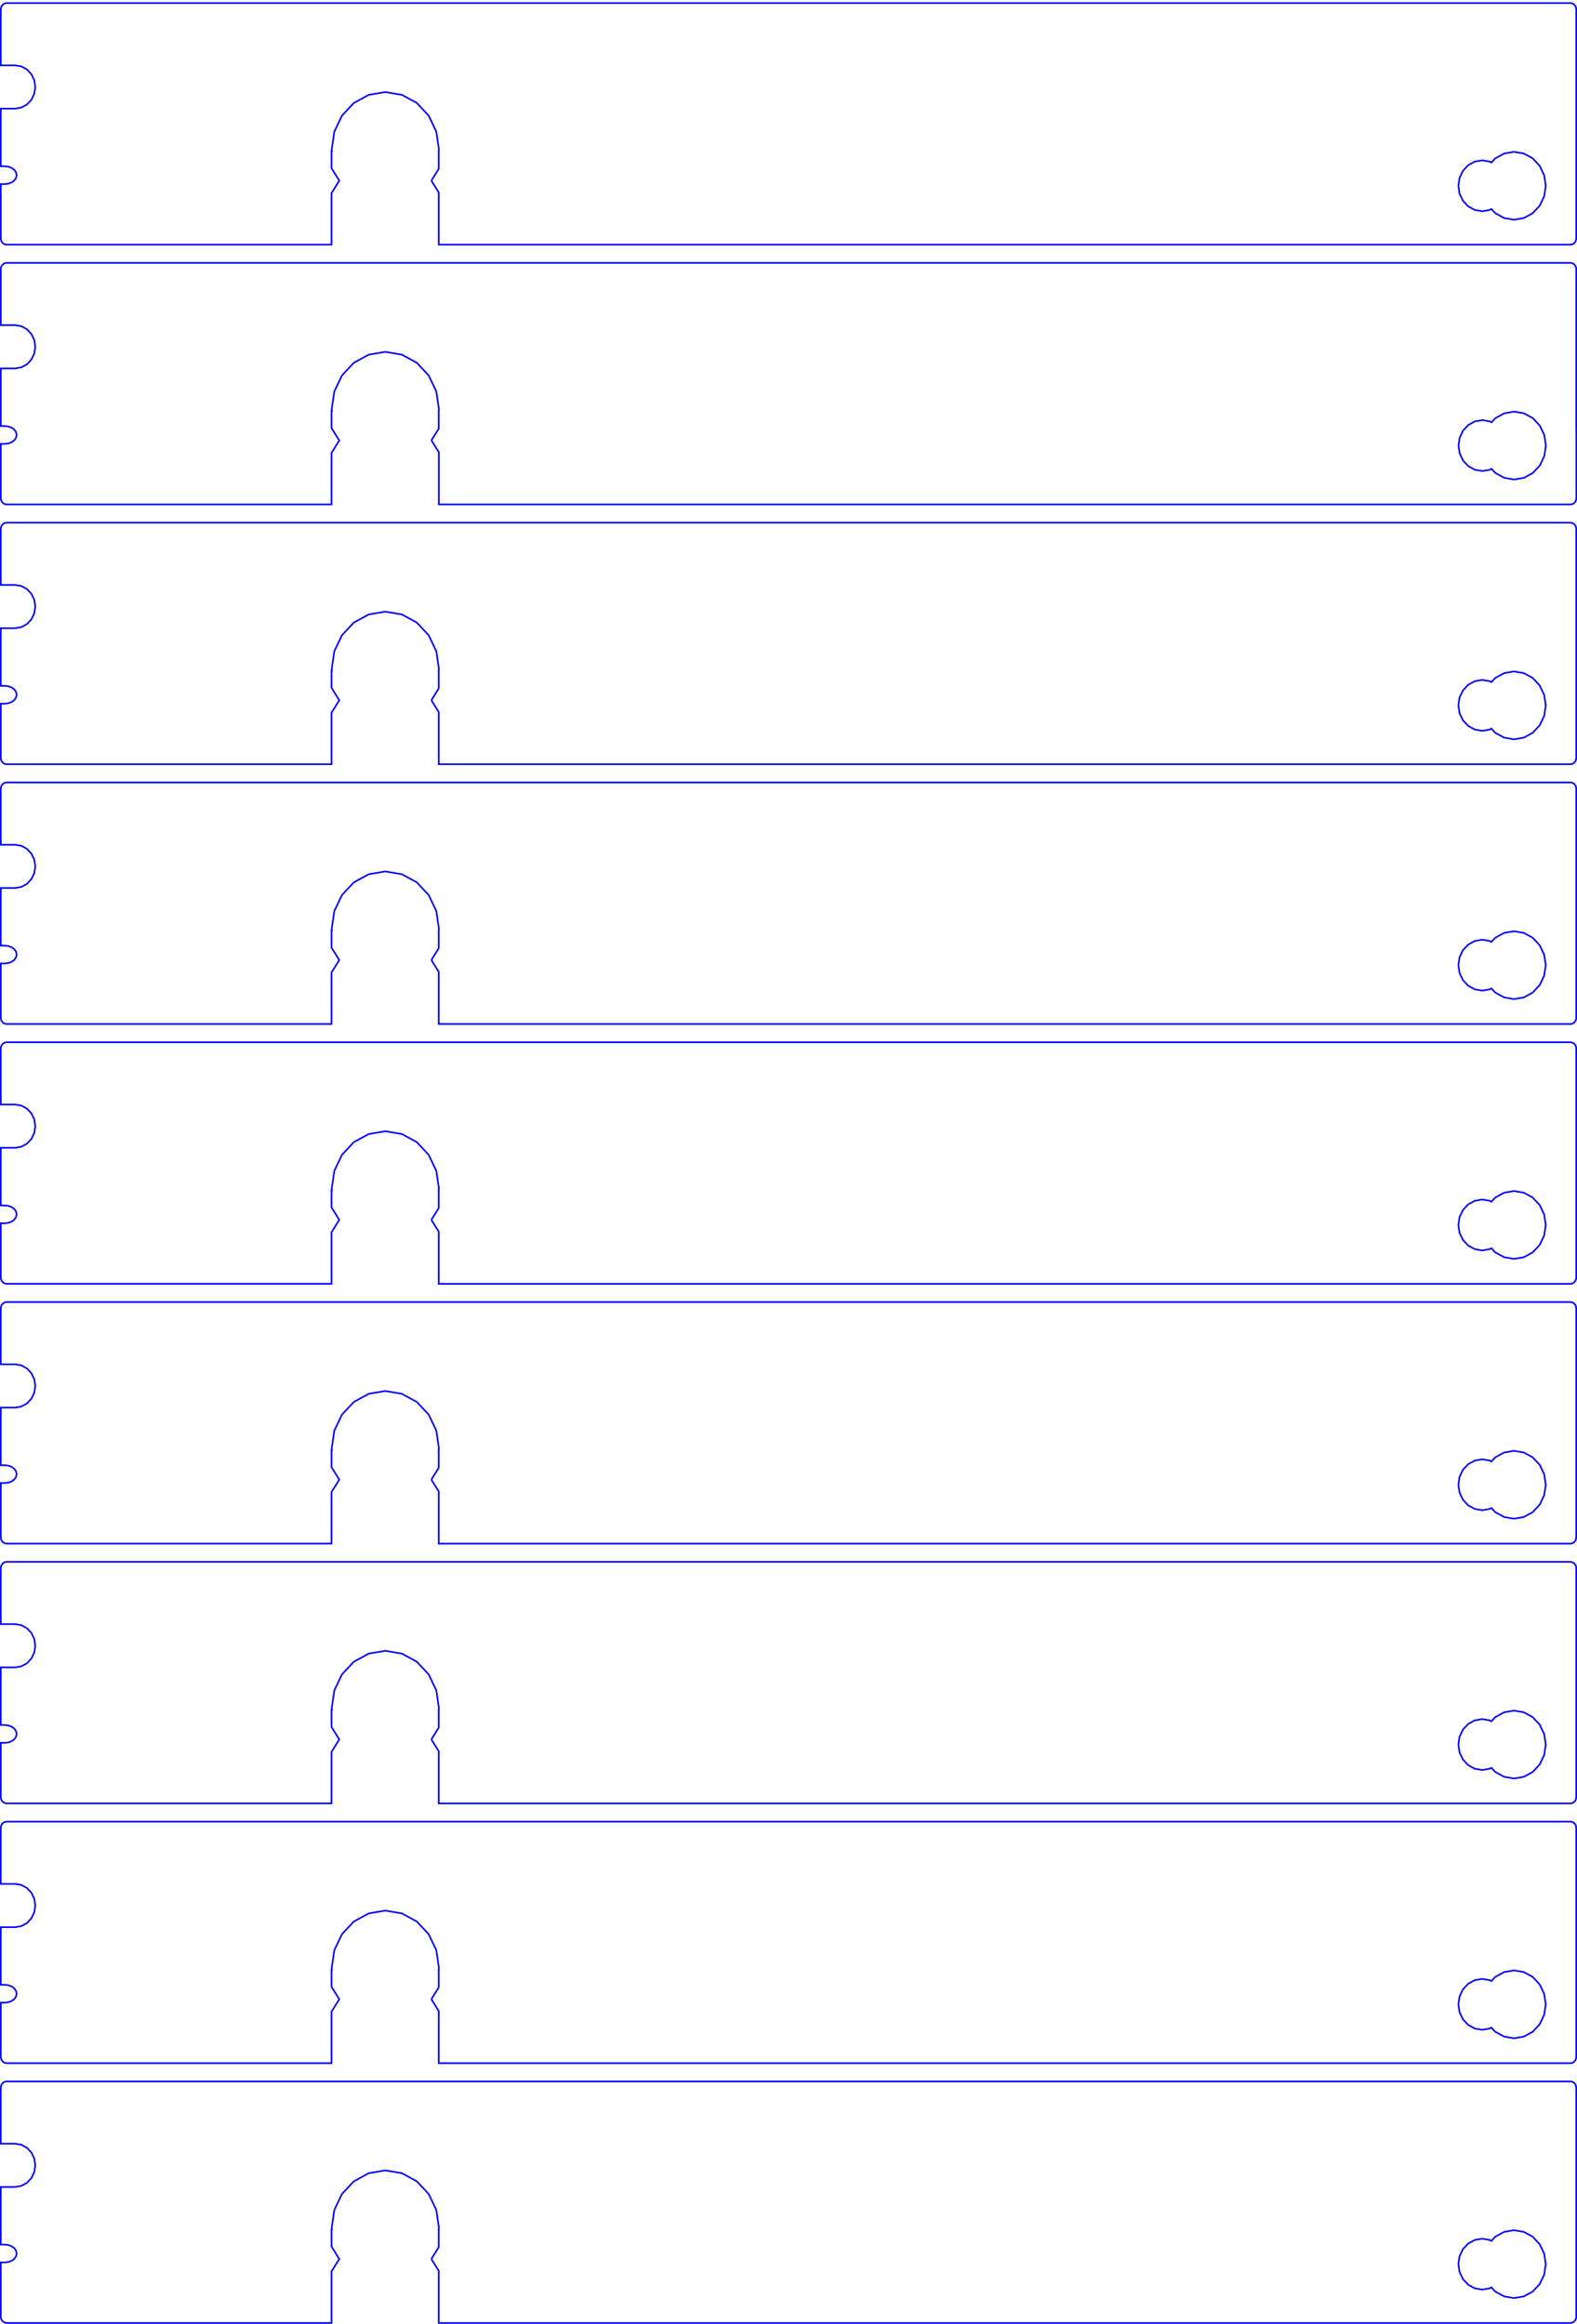<?xml version="1.0" encoding="UTF-8" standalone="no"?>
<svg
   xmlns:dc="http://purl.org/dc/elements/1.1/"
   xmlns:cc="http://creativecommons.org/ns#"
   xmlns:rdf="http://www.w3.org/1999/02/22-rdf-syntax-ns#"
   xmlns:svg="http://www.w3.org/2000/svg"
   xmlns="http://www.w3.org/2000/svg"
   xmlns:sodipodi="http://sodipodi.sourceforge.net/DTD/sodipodi-0.dtd"
   xmlns:inkscape="http://www.inkscape.org/namespaces/inkscape"
   width="200.999mm"
   height="296.245mm"
   viewBox="-100.242 -54.492 200.999 296.245"
   version="1.1"
   id="svg3435"
   inkscape:version="0.92.2 (5c3e80d, 2017-08-06)"
   sodipodi:docname="MToolv2-0_x9_Outline.svg">
  <defs
     id="defs3445" />
  <sodipodi:namedview
     pagecolor="#ffffff"
     bordercolor="#ffff0b"
     borderopacity="1"
     objecttolerance="10"
     gridtolerance="10"
     guidetolerance="10"
     inkscape:pageopacity="0"
     inkscape:pageshadow="2"
     inkscape:window-width="2560"
     inkscape:window-height="1012"
     id="namedview3443"
     showgrid="true"
     inkscape:snap-to-guides="true"
     inkscape:snap-grids="true"
     showguides="false"
     inkscape:document-units="mm"
     inkscape:zoom="1"
     inkscape:cx="387.64819"
     inkscape:cy="877.89079"
     inkscape:window-x="1912"
     inkscape:window-y="1103"
     inkscape:window-maximized="1"
     inkscape:current-layer="svg3435"
     fit-margin-top="0"
     fit-margin-left="0"
     fit-margin-right="0"
     fit-margin-bottom="0"
     borderlayer="false">
    <inkscape:grid
       type="xygrid"
       id="grid3457"
       units="mm"
       visible="true"
       spacingx="0.1"
       spacingy="0.1"
       empcolor="#3f3f92"
       empopacity="0.251"
       snapvisiblegridlinesonly="false"
       originx="-2.212"
       originy="126.922" />
  </sodipodi:namedview>
  <title
     id="title3437">svgOutput</title>
  <desc
     id="desc3439">made with tinkercad</desc>
  <path
     d="m -45.264,-31.458 0.147,-0.236 0.791,-1.268 v -2.282 h -0.006 l 0.031,-0.214 -0.334,-2.256 -0.97,-2.034 -1.511,-1.615 -1.904,-1.037 -0.444,-0.075 -1.667,-0.282 -2.111,0.357 -1.904,1.037 -1.511,1.615 -0.97,2.034 -0.335,2.256 0.031,0.214 h -0.057 v 2.2 l 0.842,1.35 0.147,0.236 -0.753,1.206 -0.237,0.379 v 2.606 2.214 1.747 h -1.835 -2.072 -4.144 -8.287 -8.287 -8.287 -8.287 -0.199 l -0.042,-0.004 -0.075,-0.007 -0.041,-0.01 -0.074,-0.019 -0.039,-0.017 -0.048,-0.021 -0.019,-0.008 -0.002,-7.68e-4 -10e-4,-4.82e-4 -0.036,-0.023 -0.064,-0.042 -0.032,-0.029 -0.057,-0.053 -0.027,-0.034 -0.05,-0.061 -9.9e-4,-0.002 -0.018,-0.031 -0.003,-0.005 -0.039,-0.069 -0.016,-0.042 -0.029,-0.075 v -3.2e-5 l -0.01,-0.044 -0.01,-0.043 -0.008,-0.035 -3.3e-4,-0.002 -0.003,-0.045 -0.006,-0.08 v -0.392 -0.553 -2.214 -2.214 -1.467 -0.017 -0.059 h 0.498 2.5e-4 l 8.6e-4,-1.32e-4 0.014,-0.002 0.013,-0.002 0.223,-0.026 0.199,-0.024 0.019,-0.002 0.423,-0.161 0.337,-0.253 0.137,-0.201 0.079,-0.116 0.074,-0.351 -0.074,-0.351 -0.215,-0.317 -0.337,-0.253 -0.418,-0.159 -0.005,-0.002 -0.015,-0.002 -0.005,-5.32e-4 -0.011,-0.001 -9.8e-4,-1.53e-4 -0.204,-0.024 -0.222,-0.025 -0.013,-0.002 h -0.005 -0.493 v -0.09 -0.519 -2.214 -2.214 -2.214 -0.094 h 0.949 0.864 l 0.798,-0.135 0.72,-0.392 0.571,-0.611 0.367,-0.769 0.125,-0.853 -0.125,-0.853 -0.367,-0.769 -0.571,-0.611 -0.72,-0.392 -0.798,-0.134 h -0.864 -0.949 v -1.029 -2.214 -2.214 -1.107 -0.553 -0.016 l 0.003,-0.045 0.006,-0.08 0.01,-0.044 0.018,-0.079 0.005,-0.013 0.011,-0.028 0.029,-0.074 4.5e-4,-0.001 0.022,-0.038 0.039,-0.069 0.027,-0.034 0.026,-0.032 0.023,-0.028 7.6e-4,-9.53e-4 0.032,-0.029 0.057,-0.053 0.036,-0.023 0.064,-0.042 0.022,-0.01 0.017,-0.008 0.07,-0.031 3.7e-4,-1.66e-4 0.041,-0.01 0.072,-0.019 10e-4,-3.59e-4 0.042,-0.004 0.075,-0.007 h 0.199 2.072 2.072 2.072 2.072 2.072 2.072 2.072 2.072 2.072 2.072 2.072 2.072 2.072 2.072 2.072 2.072 2.072 2.072 2.072 2.072 2.072 2.072 2.072 2.072 2.072 2.072 2.072 2.072 2.072 2.072 2.072 2.072 2.072 2.072 2.072 2.072 2.072 2.072 2.072 2.072 2.072 2.072 2.072 2.072 2.072 2.072 2.072 2.072 2.072 2.072 2.072 2.072 2.072 2.072 2.072 2.072 2.072 2.072 2.072 2.072 2.072 2.072 2.072 2.072 2.072 2.072 2.072 2.072 2.072 2.072 2.072 2.072 2.072 2.072 2.072 2.072 2.072 2.072 2.072 2.072 2.072 2.072 2.072 2.072 2.072 2.072 2.072 2.072 2.072 2.072 2.072 2.072 2.072 2.072 2.072 2.072 0.199 l 0.042,0.004 0.075,0.007 0.041,0.01 0.074,0.019 0.039,0.017 0.048,0.021 0.021,0.009 0.001,4.82e-4 0.036,0.023 0.064,0.042 0.032,0.029 0.057,0.053 0.023,0.029 0.004,0.005 0.05,0.061 9.9e-4,0.002 0.021,0.037 0.039,0.069 0.016,0.042 0.024,0.061 0.005,0.013 1.5e-4,3.95e-4 0.01,0.044 0.018,0.079 0.003,0.045 0.006,0.08 v 0.005 0.011 0.553 1.107 2.214 2.214 2.214 2.214 2.214 2.214 2.214 2.214 2.214 2.214 2.214 2.214 0.553 0.392 l -0.003,0.045 -0.006,0.08 -0.008,0.036 -0.002,0.007 -0.018,0.079 -0.016,0.042 -0.029,0.074 -4.5e-4,0.001 -0.022,0.038 -0.02,0.036 -0.019,0.033 -0.027,0.034 -0.049,0.06 -7.6e-4,9.5e-4 -0.032,0.029 -0.057,0.053 -0.036,0.023 -0.064,0.042 -0.003,0.001 -0.019,0.008 -0.017,0.008 -0.07,0.031 -3.7e-4,1.65e-4 -0.041,0.01 -0.074,0.019 -0.042,0.004 -0.075,0.007 h -0.005 -0.194 -4.144 -4.144 -8.287 -8.287 -8.287 -8.287 -8.287 -8.287 -8.287 -8.287 -8.287 -8.287 -8.287 -8.287 -8.287 -8.287 -8.287 -8.287 -2.072 -1.077 v -1.747 -2.214 -2.689 l -0.938,-1.502 m 140.365,4.149 0.895,-0.958 0.575,-1.205 0.199,-1.337 -0.132,-0.884 -0.068,-0.453 -0.575,-1.205 -0.895,-0.958 -1.129,-0.614 -1.25,-0.213 -1.251,0.213 -1.128,0.614 -0.504,0.538 -0.228,-0.124 -0.938,-0.159 -0.939,0.159 -0.846,0.46 -0.672,0.719 -0.431,0.904 -0.018,0.119 -0.131,0.884 0.149,1.003 0.431,0.904 0.672,0.719 0.846,0.46 0.939,0.159 0.938,-0.159 0.228,-0.124 0.504,0.538 0.079,0.043 0.996,0.542 0.053,0.029 1.251,0.213 1.25,-0.213 1.049,-0.571 0.08,-0.043 z"
     id="path6458"
     inkscape:connector-curvature="0"
     style="fill:none;stroke:#0000ff;stroke-width:0.209;stroke-miterlimit:4;stroke-dasharray:none" />
  <path
     style="fill:none;stroke:#0000ff;stroke-width:0.209;stroke-miterlimit:4;stroke-dasharray:none"
     inkscape:connector-curvature="0"
     id="path5741"
     d="m -45.264,1.661 0.147,-0.236 0.791,-1.268 v -2.282 h -0.006 l 0.031,-0.214 -0.334,-2.256 -0.97,-2.034 -1.511,-1.615 -1.904,-1.037 -0.444,-0.075 -1.667,-0.282 -2.111,0.357 -1.904,1.037 -1.511,1.615 -0.97,2.034 -0.335,2.256 0.031,0.214 h -0.057 v 2.2 l 0.842,1.35 0.147,0.236 -0.753,1.206 -0.237,0.379 v 2.606 2.214 1.747 h -1.835 -2.072 -4.144 -8.287 -8.287 -8.287 -8.287 -0.199 l -0.042,-0.004 -0.075,-0.007 -0.041,-0.01 -0.074,-0.019 -0.039,-0.017 -0.048,-0.021 -0.019,-0.008 -0.002,-7.68e-4 -10e-4,-4.82e-4 -0.036,-0.023 -0.064,-0.042 -0.032,-0.029 -0.057,-0.053 -0.027,-0.034 -0.05,-0.061 -9.9e-4,-0.002 -0.018,-0.031 -0.003,-0.005 -0.039,-0.069 -0.016,-0.042 -0.029,-0.075 v -3.2e-5 l -0.01,-0.044 -0.01,-0.043 -0.008,-0.035 -3.3e-4,-0.002 -0.003,-0.045 -0.006,-0.08 V 8.621 8.067 5.854 3.64 2.173 2.156 2.097 h 0.498 2.5e-4 l 8.6e-4,-1.32e-4 0.014,-0.002 0.013,-0.002 0.223,-0.026 0.199,-0.024 0.019,-0.002 0.423,-0.161 0.337,-0.253 0.137,-0.201 0.079,-0.116 0.074,-0.351 -0.074,-0.351 -0.215,-0.317 -0.337,-0.253 -0.418,-0.159 -0.005,-0.002 -0.015,-0.002 -0.005,-5.32e-4 -0.011,-0.001 -9.8e-4,-1.53e-4 -0.204,-0.024 -0.222,-0.025 -0.013,-0.002 h -0.005 -0.493 v -0.09 -0.519 -2.214 -2.214 -2.214 -0.094 h 0.949 0.864 l 0.798,-0.135 0.72,-0.392 0.571,-0.611 0.367,-0.769 0.125,-0.853 -0.125,-0.853 -0.367,-0.769 -0.571,-0.611 -0.72,-0.392 -0.798,-0.134 h -0.864 -0.949 v -1.029 -2.214 -2.214 -1.107 -0.553 -0.016 l 0.003,-0.045 0.006,-0.08 0.01,-0.044 0.018,-0.079 0.005,-0.013 0.011,-0.028 0.029,-0.074 4.5e-4,-0.001 0.022,-0.038 0.039,-0.069 0.027,-0.034 0.026,-0.032 0.023,-0.028 7.6e-4,-9.53e-4 0.032,-0.029 0.057,-0.053 0.036,-0.023 0.064,-0.042 0.022,-0.01 0.017,-0.008 0.07,-0.031 3.7e-4,-1.66e-4 0.041,-0.01 0.072,-0.019 10e-4,-3.59e-4 0.042,-0.004 0.075,-0.007 h 0.199 2.072 2.072 2.072 2.072 2.072 2.072 2.072 2.072 2.072 2.072 2.072 2.072 2.072 2.072 2.072 2.072 2.072 2.072 2.072 2.072 2.072 2.072 2.072 2.072 2.072 2.072 2.072 2.072 2.072 2.072 2.072 2.072 2.072 2.072 2.072 2.072 2.072 2.072 2.072 2.072 2.072 2.072 2.072 2.072 2.072 2.072 2.072 2.072 2.072 2.072 2.072 2.072 2.072 2.072 2.072 2.072 2.072 2.072 2.072 2.072 2.072 2.072 2.072 2.072 2.072 2.072 2.072 2.072 2.072 2.072 2.072 2.072 2.072 2.072 2.072 2.072 2.072 2.072 2.072 2.072 2.072 2.072 2.072 2.072 2.072 2.072 2.072 2.072 2.072 2.072 2.072 2.072 2.072 2.072 2.072 2.072 0.199 l 0.042,0.004 0.075,0.007 0.041,0.01 0.074,0.019 0.039,0.017 0.048,0.021 0.021,0.009 0.001,4.82e-4 0.036,0.023 0.064,0.042 0.032,0.029 0.057,0.053 0.023,0.029 0.004,0.005 0.05,0.061 9.9e-4,0.002 0.021,0.037 0.039,0.069 0.016,0.042 0.024,0.061 0.005,0.013 1.5e-4,3.95e-4 0.01,0.044 0.018,0.079 0.003,0.045 0.006,0.08 v 0.005 0.011 0.553 1.107 2.214 2.214 2.214 2.214 2.214 2.214 2.214 2.214 V 1.426 3.639 5.853 8.067 8.621 9.013 l -0.003,0.045 -0.006,0.08 -0.008,0.036 -0.002,0.007 -0.018,0.079 -0.016,0.042 -0.029,0.074 -4.5e-4,0.001 -0.022,0.038 -0.02,0.036 -0.019,0.033 -0.027,0.034 -0.049,0.06 -7.6e-4,9.5e-4 -0.032,0.029 -0.057,0.053 -0.036,0.023 -0.064,0.042 -0.003,0.001 -0.019,0.008 -0.017,0.008 -0.07,0.031 -3.7e-4,1.65e-4 -0.041,0.01 -0.074,0.019 -0.042,0.004 -0.075,0.007 h -0.005 -0.194 -4.144 -4.144 -8.287 -8.287 -8.287 -8.287 -8.287 -8.287 -8.287 -8.287 -8.287 -8.287 -8.287 -8.287 -8.287 -8.287 -8.287 -8.287 -2.072 -1.077 V 8.067 5.853 3.164 l -0.938,-1.502 m 140.365,4.149 0.895,-0.958 0.575,-1.205 0.199,-1.337 -0.132,-0.884 -0.068,-0.453 -0.575,-1.205 -0.895,-0.958 -1.129,-0.614 -1.25,-0.213 -1.251,0.213 -1.128,0.614 -0.504,0.538 -0.228,-0.124 -0.938,-0.159 -0.939,0.159 -0.846,0.46 -0.672,0.719 -0.431,0.904 -0.018,0.119 -0.131,0.884 0.149,1.003 0.431,0.904 0.672,0.719 0.846,0.46 0.939,0.159 0.938,-0.159 0.228,-0.124 0.504,0.538 0.079,0.043 0.996,0.542 0.053,0.029 1.251,0.213 1.25,-0.213 1.049,-0.571 0.08,-0.043 z" />
  <path
     d="m -45.264,34.781 0.147,-0.236 0.791,-1.268 v -2.282 h -0.006 l 0.031,-0.214 -0.334,-2.256 -0.97,-2.034 -1.511,-1.615 -1.904,-1.037 -0.444,-0.075 -1.667,-0.282 -2.111,0.357 -1.904,1.037 -1.511,1.615 -0.97,2.034 -0.335,2.256 0.031,0.214 h -0.057 v 2.2 l 0.842,1.35 0.147,0.236 -0.753,1.206 -0.237,0.379 v 2.606 2.214 1.747 h -1.835 -2.072 -4.144 -8.287 -8.287 -8.287 -8.287 -0.199 l -0.042,-0.004 -0.075,-0.007 -0.041,-0.01 -0.074,-0.019 -0.039,-0.017 -0.048,-0.021 -0.019,-0.008 -0.002,-7.68e-4 -10e-4,-4.82e-4 -0.036,-0.023 -0.064,-0.042 -0.032,-0.029 -0.057,-0.053 -0.027,-0.034 -0.05,-0.061 -9.9e-4,-0.002 -0.018,-0.031 -0.003,-0.005 -0.039,-0.069 -0.016,-0.042 -0.029,-0.075 v -3.2e-5 l -0.01,-0.044 -0.01,-0.043 -0.008,-0.035 -3.3e-4,-0.002 -0.003,-0.045 -0.006,-0.08 v -0.392 -0.553 -2.214 -2.214 -1.467 -0.017 -0.059 h 0.498 2.5e-4 l 8.6e-4,-1.32e-4 0.014,-0.002 0.013,-0.002 0.223,-0.026 0.199,-0.024 0.019,-0.002 0.423,-0.161 0.337,-0.253 0.137,-0.201 0.079,-0.116 0.074,-0.351 -0.074,-0.351 -0.215,-0.317 -0.337,-0.253 -0.418,-0.159 -0.005,-0.002 -0.015,-0.002 -0.005,-5.32e-4 -0.011,-0.001 -9.8e-4,-1.53e-4 -0.204,-0.024 -0.222,-0.025 -0.013,-0.002 h -0.005 -0.493 v -0.09 -0.519 -2.214 -2.214 -2.214 -0.094 h 0.949 0.864 l 0.798,-0.135 0.72,-0.392 0.571,-0.611 0.367,-0.769 0.125,-0.853 -0.125,-0.853 -0.367,-0.769 -0.571,-0.611 -0.72,-0.392 -0.798,-0.134 h -0.864 -0.949 v -1.029 -2.214 -2.214 -1.107 -0.553 -0.016 l 0.003,-0.045 0.006,-0.08 0.01,-0.044 0.018,-0.079 0.005,-0.013 0.011,-0.028 0.029,-0.074 4.5e-4,-0.001 0.022,-0.038 0.039,-0.069 0.027,-0.034 0.026,-0.032 0.023,-0.028 7.6e-4,-9.53e-4 0.032,-0.029 0.057,-0.053 0.036,-0.023 0.064,-0.042 0.022,-0.01 0.017,-0.008 0.07,-0.031 3.7e-4,-1.66e-4 0.041,-0.01 0.072,-0.019 10e-4,-3.59e-4 0.042,-0.004 0.075,-0.007 h 0.199 2.072 2.072 2.072 2.072 2.072 2.072 2.072 2.072 2.072 2.072 2.072 2.072 2.072 2.072 2.072 2.072 2.072 2.072 2.072 2.072 2.072 2.072 2.072 2.072 2.072 2.072 2.072 2.072 2.072 2.072 2.072 2.072 2.072 2.072 2.072 2.072 2.072 2.072 2.072 2.072 2.072 2.072 2.072 2.072 2.072 2.072 2.072 2.072 2.072 2.072 2.072 2.072 2.072 2.072 2.072 2.072 2.072 2.072 2.072 2.072 2.072 2.072 2.072 2.072 2.072 2.072 2.072 2.072 2.072 2.072 2.072 2.072 2.072 2.072 2.072 2.072 2.072 2.072 2.072 2.072 2.072 2.072 2.072 2.072 2.072 2.072 2.072 2.072 2.072 2.072 2.072 2.072 2.072 2.072 2.072 2.072 0.199 l 0.042,0.004 0.075,0.007 0.041,0.01 0.074,0.019 0.039,0.017 0.048,0.021 0.021,0.009 0.001,4.82e-4 0.036,0.023 0.064,0.042 0.032,0.029 0.057,0.053 0.023,0.029 0.004,0.005 0.05,0.061 9.9e-4,0.002 0.021,0.037 0.039,0.069 0.016,0.042 0.024,0.061 0.005,0.013 1.5e-4,3.95e-4 0.01,0.044 0.018,0.079 0.003,0.045 0.006,0.08 v 0.005 0.011 0.553 1.107 2.214 2.214 2.214 2.214 2.214 2.214 2.214 2.214 2.214 2.214 2.214 2.214 0.553 0.392 l -0.003,0.045 -0.006,0.08 -0.008,0.036 -0.002,0.007 -0.018,0.079 -0.016,0.042 -0.029,0.074 -4.5e-4,0.001 -0.022,0.038 -0.02,0.036 -0.019,0.033 -0.027,0.034 -0.049,0.06 -7.6e-4,9.5e-4 -0.032,0.029 -0.057,0.053 -0.036,0.023 -0.064,0.042 -0.003,0.001 -0.019,0.008 -0.017,0.008 -0.07,0.031 -3.7e-4,1.65e-4 -0.041,0.01 -0.074,0.019 -0.042,0.004 -0.075,0.007 h -0.005 -0.194 -4.144 -4.144 -8.287 -8.287 -8.287 -8.287 -8.287 -8.287 -8.287 -8.287 -8.287 -8.287 -8.287 -8.287 -8.287 -8.287 -8.287 -8.287 -2.072 -1.077 v -1.747 -2.214 -2.689 l -0.938,-1.502 m 140.365,4.149 0.895,-0.958 0.575,-1.205 0.199,-1.337 -0.132,-0.884 -0.068,-0.453 -0.575,-1.205 -0.895,-0.958 -1.129,-0.614 -1.25,-0.213 -1.251,0.213 -1.128,0.614 -0.504,0.538 -0.228,-0.124 -0.938,-0.159 -0.939,0.159 -0.846,0.46 -0.672,0.719 -0.431,0.904 -0.018,0.119 -0.131,0.884 0.149,1.003 0.431,0.904 0.672,0.719 0.846,0.46 0.939,0.159 0.938,-0.159 0.228,-0.124 0.504,0.538 0.079,0.043 0.996,0.542 0.053,0.029 1.251,0.213 1.25,-0.213 1.049,-0.571 0.08,-0.043 z"
     id="path5927"
     inkscape:connector-curvature="0"
     style="fill:none;stroke:#0000ff;stroke-width:0.209;stroke-miterlimit:4;stroke-dasharray:none" />
  <path
     style="fill:none;stroke:#0000ff;stroke-width:0.209;stroke-miterlimit:4;stroke-dasharray:none"
     inkscape:connector-curvature="0"
     id="path6113"
     d="m -45.264,67.9 0.147,-0.236 0.791,-1.268 v -2.282 h -0.006 l 0.031,-0.214 -0.334,-2.256 -0.97,-2.034 -1.511,-1.615 -1.904,-1.037 -0.444,-0.075 -1.667,-0.282 -2.111,0.357 -1.904,1.037 -1.511,1.615 -0.97,2.034 -0.335,2.256 0.031,0.214 h -0.057 v 2.2 l 0.842,1.35 0.147,0.236 -0.753,1.206 -0.237,0.379 v 2.606 2.214 1.747 h -1.835 -2.072 -4.144 -8.287 -8.287 -8.287 -8.287 -0.199 l -0.042,-0.004 -0.075,-0.007 -0.041,-0.01 -0.074,-0.019 -0.039,-0.017 -0.048,-0.021 -0.019,-0.008 -0.002,-7.68e-4 -10e-4,-4.82e-4 -0.036,-0.023 -0.064,-0.042 -0.032,-0.029 -0.057,-0.053 -0.027,-0.034 -0.05,-0.061 -9.9e-4,-0.002 -0.018,-0.031 -0.003,-0.005 -0.039,-0.069 -0.016,-0.042 -0.029,-0.075 v -3.2e-5 l -0.01,-0.044 -0.01,-0.043 -0.008,-0.035 -3.3e-4,-0.002 -0.003,-0.045 -0.006,-0.08 v -0.392 -0.553 -2.214 -2.214 -1.467 -0.017 -0.059 h 0.498 2.5e-4 l 8.6e-4,-1.32e-4 0.014,-0.002 0.013,-0.002 0.223,-0.026 0.199,-0.024 0.019,-0.002 0.423,-0.161 0.337,-0.253 0.137,-0.201 0.079,-0.116 0.074,-0.351 -0.074,-0.351 -0.215,-0.317 -0.337,-0.253 -0.418,-0.159 -0.005,-0.002 -0.015,-0.002 -0.005,-5.32e-4 -0.011,-0.001 -9.8e-4,-1.53e-4 -0.204,-0.024 -0.222,-0.025 -0.013,-0.002 h -0.005 -0.493 v -0.09 -0.519 -2.214 -2.214 -2.214 -0.094 h 0.949 0.864 l 0.798,-0.135 0.72,-0.392 0.571,-0.611 0.367,-0.769 0.125,-0.853 -0.125,-0.853 -0.367,-0.769 -0.571,-0.611 -0.72,-0.392 -0.798,-0.134 h -0.864 -0.949 v -1.029 -2.214 -2.214 -1.107 -0.553 -0.016 l 0.003,-0.045 0.006,-0.08 0.01,-0.044 0.018,-0.079 0.005,-0.013 0.011,-0.028 0.029,-0.074 4.5e-4,-0.001 0.022,-0.038 0.039,-0.069 0.027,-0.034 0.026,-0.032 0.023,-0.028 7.6e-4,-9.53e-4 0.032,-0.029 0.057,-0.053 0.036,-0.023 0.064,-0.042 0.022,-0.01 0.017,-0.008 0.07,-0.031 3.7e-4,-1.66e-4 0.041,-0.01 0.072,-0.019 10e-4,-3.59e-4 0.042,-0.004 0.075,-0.007 h 0.199 2.072 2.072 2.072 2.072 2.072 2.072 2.072 2.072 2.072 2.072 2.072 2.072 2.072 2.072 2.072 2.072 2.072 2.072 2.072 2.072 2.072 2.072 2.072 2.072 2.072 2.072 2.072 2.072 2.072 2.072 2.072 2.072 2.072 2.072 2.072 2.072 2.072 2.072 2.072 2.072 2.072 2.072 2.072 2.072 2.072 2.072 2.072 2.072 2.072 2.072 2.072 2.072 2.072 2.072 2.072 2.072 2.072 2.072 2.072 2.072 2.072 2.072 2.072 2.072 2.072 2.072 2.072 2.072 2.072 2.072 2.072 2.072 2.072 2.072 2.072 2.072 2.072 2.072 2.072 2.072 2.072 2.072 2.072 2.072 2.072 2.072 2.072 2.072 2.072 2.072 2.072 2.072 2.072 2.072 2.072 2.072 0.199 l 0.042,0.004 0.075,0.007 0.041,0.01 0.074,0.019 0.039,0.017 0.048,0.021 0.021,0.009 0.001,4.82e-4 0.036,0.023 0.064,0.042 0.032,0.029 0.057,0.053 0.023,0.029 0.004,0.005 0.05,0.061 9.9e-4,0.002 0.021,0.037 0.039,0.069 0.016,0.042 0.024,0.061 0.005,0.013 1.5e-4,3.95e-4 0.01,0.044 0.018,0.079 0.003,0.045 0.006,0.08 v 0.005 0.011 0.553 1.107 2.214 2.214 2.214 2.214 2.214 2.214 2.214 2.214 2.214 2.214 2.214 2.214 0.553 0.392 l -0.003,0.045 -0.006,0.08 -0.008,0.036 -0.002,0.007 -0.018,0.079 -0.016,0.042 -0.029,0.074 -4.5e-4,0.001 -0.022,0.038 -0.02,0.036 -0.019,0.033 -0.027,0.034 -0.049,0.06 -7.6e-4,9.5e-4 -0.032,0.029 -0.057,0.053 -0.036,0.023 -0.064,0.042 -0.003,0.001 -0.019,0.008 -0.017,0.008 -0.07,0.031 -3.7e-4,1.65e-4 -0.041,0.01 -0.074,0.019 -0.042,0.004 -0.075,0.007 h -0.005 -0.194 -4.144 -4.144 -8.287 -8.287 -8.287 -8.287 -8.287 -8.287 -8.287 -8.287 -8.287 -8.287 -8.287 -8.287 -8.287 -8.287 -8.287 -8.287 -2.072 -1.077 v -1.747 -2.214 -2.689 l -0.938,-1.502 m 140.365,4.149 0.895,-0.958 0.575,-1.205 0.199,-1.337 -0.132,-0.884 -0.068,-0.453 -0.575,-1.205 -0.895,-0.958 -1.129,-0.614 -1.25,-0.213 -1.251,0.213 -1.128,0.614 -0.504,0.538 -0.228,-0.124 -0.938,-0.159 -0.939,0.159 -0.846,0.46 -0.672,0.719 -0.431,0.904 -0.018,0.119 -0.131,0.884 0.149,1.003 0.431,0.904 0.672,0.719 0.846,0.46 0.939,0.159 0.938,-0.159 0.228,-0.124 0.504,0.538 0.079,0.043 0.996,0.542 0.053,0.029 1.251,0.213 1.25,-0.213 1.049,-0.571 0.08,-0.043 z" />
  <path
     d="m -45.264,101.019 0.147,-0.236 0.791,-1.268 v -2.282 h -0.006 l 0.031,-0.214 -0.334,-2.256 -0.97,-2.034 -1.511,-1.615 -1.904,-1.037 -0.444,-0.075 -1.667,-0.282 -2.111,0.357 -1.904,1.037 -1.511,1.615 -0.97,2.034 -0.335,2.256 0.031,0.214 h -0.057 v 2.2 l 0.842,1.35 0.147,0.236 -0.753,1.206 -0.237,0.379 v 2.606 2.214 1.747 h -1.835 -2.072 -4.144 -8.287 -8.287 -8.287 -8.287 -0.199 l -0.042,-0.004 -0.075,-0.007 -0.041,-0.01 -0.074,-0.019 -0.039,-0.017 -0.048,-0.021 -0.019,-0.008 -0.002,-7.7e-4 -10e-4,-4.8e-4 -0.036,-0.023 -0.064,-0.042 -0.032,-0.029 -0.057,-0.053 -0.027,-0.034 -0.05,-0.061 -9.9e-4,-0.002 -0.018,-0.031 -0.003,-0.005 -0.039,-0.069 -0.016,-0.042 -0.029,-0.075 v -3e-5 l -0.01,-0.043 -0.01,-0.043 -0.008,-0.035 -3.3e-4,-0.002 -0.003,-0.045 -0.006,-0.08 v -0.392 -0.553 -2.214 -2.214 -1.467 -0.017 -0.059 h 0.498 2.5e-4 l 8.6e-4,-1.3e-4 0.014,-0.002 0.013,-0.002 0.223,-0.026 0.199,-0.024 0.019,-0.002 0.423,-0.161 0.337,-0.253 0.137,-0.201 0.079,-0.116 0.074,-0.351 -0.074,-0.351 -0.215,-0.317 -0.337,-0.253 -0.418,-0.159 -0.005,-0.002 -0.015,-0.002 -0.005,-5.32e-4 -0.011,-0.001 -9.8e-4,-1.53e-4 -0.204,-0.024 -0.222,-0.025 -0.013,-0.002 h -0.005 -0.493 v -0.09 -0.519 -2.214 -2.214 -2.214 -0.094 h 0.949 0.864 l 0.798,-0.135 0.72,-0.392 0.571,-0.611 0.367,-0.769 0.125,-0.853 -0.125,-0.853 -0.367,-0.769 -0.571,-0.611 -0.72,-0.392 -0.798,-0.134 h -0.864 -0.949 v -1.029 -2.214 -2.214 -1.107 -0.553 -0.016 l 0.003,-0.045 0.006,-0.08 0.01,-0.044 0.018,-0.079 0.005,-0.013 0.011,-0.028 0.029,-0.074 4.5e-4,-0.001 0.022,-0.038 0.039,-0.069 0.027,-0.034 0.026,-0.032 0.023,-0.028 7.6e-4,-9.53e-4 0.032,-0.029 0.057,-0.053 0.036,-0.023 0.064,-0.042 0.022,-0.01 0.017,-0.008 0.07,-0.031 3.7e-4,-1.66e-4 0.041,-0.01 0.072,-0.019 10e-4,-3.59e-4 0.042,-0.004 0.075,-0.007 h 0.199 2.072 2.072 2.072 2.072 2.072 2.072 2.072 2.072 2.072 2.072 2.072 2.072 2.072 2.072 2.072 2.072 2.072 2.072 2.072 2.072 2.072 2.072 2.072 2.072 2.072 2.072 2.072 2.072 2.072 2.072 2.072 2.072 2.072 2.072 2.072 2.072 2.072 2.072 2.072 2.072 2.072 2.072 2.072 2.072 2.072 2.072 2.072 2.072 2.072 2.072 2.072 2.072 2.072 2.072 2.072 2.072 2.072 2.072 2.072 2.072 2.072 2.072 2.072 2.072 2.072 2.072 2.072 2.072 2.072 2.072 2.072 2.072 2.072 2.072 2.072 2.072 2.072 2.072 2.072 2.072 2.072 2.072 2.072 2.072 2.072 2.072 2.072 2.072 2.072 2.072 2.072 2.072 2.072 2.072 2.072 2.072 0.199 l 0.042,0.004 0.075,0.007 0.041,0.01 0.074,0.019 0.039,0.017 0.048,0.021 0.021,0.009 0.001,4.82e-4 0.036,0.023 0.064,0.042 0.032,0.029 0.057,0.053 0.023,0.029 0.004,0.005 0.05,0.061 9.9e-4,0.002 0.021,0.037 0.039,0.069 0.016,0.042 0.024,0.061 0.005,0.013 1.5e-4,3.95e-4 0.01,0.044 0.018,0.079 0.003,0.045 0.006,0.08 v 0.005 0.011 0.553 1.107 2.214 2.214 2.214 2.214 2.214 2.214 2.214 2.214 2.214 2.214 2.214 2.214 0.553 0.392 l -0.003,0.045 -0.006,0.08 -0.008,0.036 -0.002,0.008 -0.018,0.079 -0.016,0.042 -0.029,0.074 -4.5e-4,0.001 -0.022,0.038 -0.02,0.036 -0.019,0.033 -0.027,0.034 -0.049,0.06 -7.6e-4,9.5e-4 -0.032,0.029 -0.057,0.053 -0.036,0.023 -0.064,0.042 -0.003,0.001 -0.019,0.008 -0.017,0.008 -0.07,0.031 -3.7e-4,1.7e-4 -0.041,0.01 -0.074,0.019 -0.042,0.004 -0.075,0.007 h -0.005 -0.194 -4.144 -4.144 -8.287 -8.287 -8.287 -8.287 -8.287 -8.287 -8.287 -8.287 -8.287 -8.287 -8.287 -8.287 -8.287 -8.287 -8.287 -8.287 -2.072 -1.077 v -1.747 -2.214 -2.689 l -0.938,-1.502 m 140.365,4.149 0.895,-0.958 0.575,-1.205 0.199,-1.337 -0.132,-0.884 -0.068,-0.453 -0.575,-1.205 -0.895,-0.958 -1.129,-0.614 -1.25,-0.213 -1.251,0.213 -1.128,0.614 -0.504,0.538 -0.228,-0.124 -0.938,-0.159 -0.939,0.159 -0.846,0.46 -0.672,0.719 -0.431,0.904 -0.018,0.119 -0.131,0.884 0.149,1.003 0.431,0.904 0.672,0.719 0.846,0.46 0.939,0.159 0.938,-0.159 0.228,-0.124 0.504,0.538 0.079,0.043 0.996,0.542 0.053,0.029 1.251,0.213 1.25,-0.213 1.049,-0.571 0.08,-0.043 z"
     id="path6299"
     inkscape:connector-curvature="0"
     style="fill:none;stroke:#0000ff;stroke-width:0.209;stroke-miterlimit:4;stroke-dasharray:none" />
  <path
     style="fill:none;stroke:#0000ff;stroke-width:0.209;stroke-miterlimit:4;stroke-dasharray:none"
     inkscape:connector-curvature="0"
     id="path6485"
     d="m -45.264,134.138 0.147,-0.236 0.791,-1.268 v -2.282 h -0.006 l 0.031,-0.214 -0.334,-2.256 -0.97,-2.034 -1.511,-1.615 -1.904,-1.037 -0.444,-0.075 -1.667,-0.282 -2.111,0.357 -1.904,1.037 -1.511,1.615 -0.97,2.034 -0.335,2.256 0.031,0.214 h -0.057 v 2.2 l 0.842,1.35 0.147,0.236 -0.753,1.206 -0.237,0.379 v 2.606 2.214 1.747 h -1.835 -2.072 -4.144 -8.287 -8.287 -8.287 -8.287 -0.199 l -0.042,-0.004 -0.075,-0.007 -0.041,-0.01 -0.074,-0.019 -0.039,-0.017 -0.048,-0.021 -0.019,-0.008 -0.002,-7.7e-4 -10e-4,-4.8e-4 -0.036,-0.023 -0.064,-0.042 -0.032,-0.029 -0.057,-0.053 -0.027,-0.034 -0.05,-0.061 -9.9e-4,-0.002 -0.018,-0.031 -0.003,-0.005 -0.039,-0.069 -0.016,-0.042 -0.029,-0.075 v -4e-5 l -0.01,-0.043 -0.01,-0.043 -0.008,-0.035 -3.3e-4,-0.002 -0.003,-0.045 -0.006,-0.08 v -0.392 -0.553 -2.214 -2.214 -1.467 -0.017 -0.059 h 0.498 2.5e-4 l 8.6e-4,-1.3e-4 0.014,-0.002 0.013,-0.002 0.223,-0.026 0.199,-0.024 0.019,-0.002 0.423,-0.161 0.337,-0.253 0.137,-0.201 0.079,-0.116 0.074,-0.351 -0.074,-0.351 -0.215,-0.317 -0.337,-0.253 -0.418,-0.159 -0.005,-0.002 -0.015,-0.002 -0.005,-5.3e-4 -0.011,-0.001 -9.8e-4,-1.6e-4 -0.204,-0.024 -0.222,-0.025 -0.013,-0.002 h -0.005 -0.493 v -0.09 -0.519 -2.214 -2.214 -2.214 -0.094 h 0.949 0.864 l 0.798,-0.135 0.72,-0.392 0.571,-0.611 0.367,-0.769 0.125,-0.853 -0.125,-0.853 -0.367,-0.769 -0.571,-0.611 -0.72,-0.392 -0.798,-0.134 h -0.864 -0.949 v -1.029 -2.214 -2.214 -1.107 -0.553 -0.016 l 0.003,-0.045 0.006,-0.08 0.01,-0.044 0.018,-0.079 0.005,-0.013 0.011,-0.028 0.029,-0.074 4.5e-4,-0.001 0.022,-0.038 0.039,-0.069 0.027,-0.034 0.026,-0.032 0.023,-0.028 7.6e-4,-9.6e-4 0.032,-0.029 0.057,-0.053 0.036,-0.023 0.064,-0.042 0.022,-0.01 0.017,-0.008 0.07,-0.031 3.7e-4,-1.6e-4 0.041,-0.01 0.072,-0.018 10e-4,-3.6e-4 0.042,-0.004 0.075,-0.007 h 0.199 2.072 2.072 2.072 2.072 2.072 2.072 2.072 2.072 2.072 2.072 2.072 2.072 2.072 2.072 2.072 2.072 2.072 2.072 2.072 2.072 2.072 2.072 2.072 2.072 2.072 2.072 2.072 2.072 2.072 2.072 2.072 2.072 2.072 2.072 2.072 2.072 2.072 2.072 2.072 2.072 2.072 2.072 2.072 2.072 2.072 2.072 2.072 2.072 2.072 2.072 2.072 2.072 2.072 2.072 2.072 2.072 2.072 2.072 2.072 2.072 2.072 2.072 2.072 2.072 2.072 2.072 2.072 2.072 2.072 2.072 2.072 2.072 2.072 2.072 2.072 2.072 2.072 2.072 2.072 2.072 2.072 2.072 2.072 2.072 2.072 2.072 2.072 2.072 2.072 2.072 2.072 2.072 2.072 2.072 2.072 2.072 0.199 l 0.042,0.004 0.075,0.007 0.041,0.01 0.074,0.019 0.039,0.017 0.048,0.021 0.021,0.009 0.001,4.8e-4 0.036,0.023 0.064,0.042 0.032,0.029 0.057,0.053 0.023,0.029 0.004,0.005 0.05,0.061 9.9e-4,0.002 0.021,0.037 0.039,0.069 0.016,0.042 0.024,0.061 0.005,0.013 1.5e-4,3.9e-4 0.01,0.044 0.018,0.079 0.003,0.045 0.006,0.08 v 0.005 0.011 0.553 1.107 2.214 2.214 2.214 2.214 2.214 2.214 2.214 2.214 2.214 2.214 2.214 2.214 0.553 0.392 l -0.003,0.045 -0.006,0.08 -0.008,0.036 -0.002,0.008 -0.018,0.079 -0.016,0.042 -0.029,0.074 -4.5e-4,0.001 -0.022,0.038 -0.02,0.036 -0.019,0.033 -0.027,0.034 -0.049,0.06 -7.6e-4,9.5e-4 -0.032,0.029 -0.057,0.053 -0.036,0.023 -0.064,0.042 -0.003,0.001 -0.019,0.008 -0.017,0.008 -0.07,0.031 -3.7e-4,1.7e-4 -0.041,0.01 -0.074,0.019 -0.042,0.004 -0.075,0.007 h -0.005 -0.194 -4.144 -4.144 -8.287 -8.287 -8.287 -8.287 -8.287 -8.287 -8.287 -8.287 -8.287 -8.287 -8.287 -8.287 -8.287 -8.287 -8.287 -8.287 -2.072 -1.077 v -1.747 -2.214 -2.689 l -0.938,-1.502 m 140.365,4.149 0.895,-0.958 0.575,-1.205 0.199,-1.337 -0.132,-0.884 -0.068,-0.453 -0.575,-1.205 -0.895,-0.958 -1.129,-0.614 -1.25,-0.213 -1.251,0.213 -1.128,0.614 -0.504,0.538 -0.228,-0.124 -0.938,-0.159 -0.939,0.159 -0.846,0.46 -0.672,0.719 -0.431,0.904 -0.018,0.119 -0.131,0.884 0.149,1.003 0.431,0.904 0.672,0.719 0.846,0.46 0.939,0.159 0.938,-0.159 0.228,-0.124 0.504,0.538 0.079,0.043 0.996,0.542 0.053,0.029 1.251,0.213 1.25,-0.213 1.049,-0.571 0.08,-0.043 z" />
  <path
     d="m -45.264,167.257 0.147,-0.236 0.791,-1.268 v -2.282 h -0.006 l 0.031,-0.214 -0.334,-2.256 -0.97,-2.034 -1.511,-1.615 -1.904,-1.037 -0.444,-0.075 -1.667,-0.282 -2.111,0.357 -1.904,1.037 -1.511,1.615 -0.97,2.034 -0.335,2.256 0.031,0.214 h -0.057 v 2.2 l 0.842,1.35 0.147,0.236 -0.753,1.206 -0.237,0.379 v 2.606 2.214 1.747 h -1.835 -2.072 -4.144 -8.287 -8.287 -8.287 -8.287 -0.199 l -0.042,-0.004 -0.075,-0.007 -0.041,-0.01 -0.074,-0.019 -0.039,-0.017 -0.048,-0.021 -0.019,-0.008 -0.002,-7.7e-4 -10e-4,-4.8e-4 -0.036,-0.023 -0.064,-0.042 -0.032,-0.029 -0.057,-0.053 -0.027,-0.034 -0.05,-0.061 -9.9e-4,-0.002 -0.018,-0.031 -0.003,-0.005 -0.039,-0.069 -0.016,-0.042 -0.029,-0.075 v -4e-5 l -0.01,-0.043 -0.01,-0.043 -0.008,-0.035 -3.3e-4,-0.001 -0.003,-0.045 -0.006,-0.08 v -0.392 -0.553 -2.214 -2.214 -1.467 -0.017 -0.059 h 0.498 2.5e-4 l 8.6e-4,-1.3e-4 0.014,-0.002 0.013,-0.002 0.223,-0.026 0.199,-0.024 0.019,-0.002 0.423,-0.161 0.337,-0.253 0.137,-0.201 0.079,-0.116 0.074,-0.351 -0.074,-0.351 -0.215,-0.317 -0.337,-0.253 -0.418,-0.159 -0.005,-0.002 -0.015,-0.002 -0.005,-5.3e-4 -0.011,-0.001 -9.8e-4,-1.6e-4 -0.204,-0.024 -0.222,-0.025 -0.013,-0.002 h -0.005 -0.493 v -0.09 -0.519 -2.214 -2.214 -2.214 -0.094 h 0.949 0.864 l 0.798,-0.135 0.72,-0.392 0.571,-0.611 0.367,-0.769 0.125,-0.853 -0.125,-0.853 -0.367,-0.769 -0.571,-0.611 -0.72,-0.392 -0.798,-0.134 h -0.864 -0.949 v -1.029 -2.214 -2.214 -1.107 -0.553 -0.016 l 0.003,-0.045 0.006,-0.08 0.01,-0.044 0.018,-0.079 0.005,-0.013 0.011,-0.028 0.029,-0.074 4.5e-4,-0.001 0.022,-0.038 0.039,-0.069 0.027,-0.034 0.026,-0.032 0.023,-0.028 7.6e-4,-9.6e-4 0.032,-0.029 0.057,-0.053 0.036,-0.023 0.064,-0.042 0.022,-0.01 0.017,-0.008 0.07,-0.031 3.7e-4,-1.6e-4 0.041,-0.01 0.072,-0.018 10e-4,-3.6e-4 0.042,-0.004 0.075,-0.007 h 0.199 2.072 2.072 2.072 2.072 2.072 2.072 2.072 2.072 2.072 2.072 2.072 2.072 2.072 2.072 2.072 2.072 2.072 2.072 2.072 2.072 2.072 2.072 2.072 2.072 2.072 2.072 2.072 2.072 2.072 2.072 2.072 2.072 2.072 2.072 2.072 2.072 2.072 2.072 2.072 2.072 2.072 2.072 2.072 2.072 2.072 2.072 2.072 2.072 2.072 2.072 2.072 2.072 2.072 2.072 2.072 2.072 2.072 2.072 2.072 2.072 2.072 2.072 2.072 2.072 2.072 2.072 2.072 2.072 2.072 2.072 2.072 2.072 2.072 2.072 2.072 2.072 2.072 2.072 2.072 2.072 2.072 2.072 2.072 2.072 2.072 2.072 2.072 2.072 2.072 2.072 2.072 2.072 2.072 2.072 2.072 2.072 0.199 l 0.042,0.004 0.075,0.007 0.041,0.01 0.074,0.019 0.039,0.017 0.048,0.021 0.021,0.009 0.001,4.8e-4 0.036,0.023 0.064,0.042 0.032,0.029 0.057,0.053 0.023,0.029 0.004,0.005 0.05,0.061 9.9e-4,0.002 0.021,0.037 0.039,0.069 0.016,0.042 0.024,0.061 0.005,0.013 1.5e-4,3.9e-4 0.01,0.044 0.018,0.079 0.003,0.045 0.006,0.08 v 0.005 0.011 0.553 1.107 2.214 2.214 2.214 2.214 2.214 2.214 2.214 2.214 2.214 2.214 2.214 2.214 0.553 0.392 l -0.003,0.045 -0.006,0.08 -0.008,0.036 -0.002,0.007 -0.018,0.079 -0.016,0.042 -0.029,0.074 -4.5e-4,0.001 -0.022,0.038 -0.02,0.036 -0.019,0.033 -0.027,0.034 -0.049,0.06 -7.6e-4,9.5e-4 -0.032,0.029 -0.057,0.053 -0.036,0.023 -0.064,0.042 -0.003,0.001 -0.019,0.008 -0.017,0.008 -0.07,0.031 -3.7e-4,1.7e-4 -0.041,0.01 -0.074,0.019 -0.042,0.004 -0.075,0.007 h -0.005 -0.194 -4.144 -4.144 -8.287 -8.287 -8.287 -8.287 -8.287 -8.287 -8.287 -8.287 -8.287 -8.287 -8.287 -8.287 -8.287 -8.287 -8.287 -8.287 -2.072 -1.077 v -1.747 -2.214 -2.689 l -0.938,-1.502 m 140.365,4.149 0.895,-0.958 0.575,-1.205 0.199,-1.337 -0.132,-0.884 -0.068,-0.453 -0.575,-1.205 -0.895,-0.958 -1.129,-0.614 -1.25,-0.213 -1.251,0.213 -1.128,0.614 -0.504,0.538 -0.228,-0.124 -0.938,-0.159 -0.939,0.159 -0.846,0.46 -0.672,0.719 -0.431,0.904 -0.018,0.119 -0.131,0.884 0.149,1.003 0.431,0.904 0.672,0.719 0.846,0.46 0.939,0.159 0.938,-0.159 0.228,-0.124 0.504,0.538 0.079,0.043 0.996,0.542 0.053,0.029 1.251,0.213 1.25,-0.213 1.049,-0.571 0.08,-0.043 z"
     id="path6671"
     inkscape:connector-curvature="0"
     style="fill:none;stroke:#0000ff;stroke-width:0.209;stroke-miterlimit:4;stroke-dasharray:none" />
  <path
     style="fill:none;stroke:#0000ff;stroke-width:0.209;stroke-miterlimit:4;stroke-dasharray:none"
     inkscape:connector-curvature="0"
     id="path6857"
     d="m -45.264,200.376 0.147,-0.236 0.791,-1.268 v -2.282 h -0.006 l 0.031,-0.214 -0.334,-2.256 -0.97,-2.034 -1.511,-1.615 -1.904,-1.037 -0.444,-0.075 -1.667,-0.282 -2.111,0.357 -1.904,1.037 -1.511,1.615 -0.97,2.034 -0.335,2.256 0.031,0.214 h -0.057 v 2.2 l 0.842,1.35 0.147,0.236 -0.753,1.206 -0.237,0.379 v 2.606 2.214 1.747 h -1.835 -2.072 -4.144 -8.287 -8.287 -8.287 -8.287 -0.199 l -0.042,-0.004 -0.075,-0.007 -0.041,-0.01 -0.074,-0.019 -0.039,-0.017 -0.048,-0.021 -0.019,-0.008 -0.002,-7.7e-4 -10e-4,-4.8e-4 -0.036,-0.023 -0.064,-0.042 -0.032,-0.029 -0.057,-0.053 -0.027,-0.034 -0.05,-0.061 -9.9e-4,-0.002 -0.018,-0.031 -0.003,-0.005 -0.039,-0.069 -0.016,-0.042 -0.029,-0.075 v -4e-5 l -0.01,-0.043 -0.01,-0.043 -0.008,-0.035 -3.3e-4,-0.001 -0.003,-0.045 -0.006,-0.08 v -0.392 -0.553 -2.214 -2.214 -1.467 -0.017 -0.059 h 0.498 2.5e-4 l 8.6e-4,-1.3e-4 0.014,-0.002 0.013,-0.002 0.223,-0.026 0.199,-0.024 0.019,-0.002 0.423,-0.161 0.337,-0.253 0.137,-0.201 0.079,-0.116 0.074,-0.351 -0.074,-0.351 -0.215,-0.317 -0.337,-0.253 -0.418,-0.159 -0.005,-0.002 -0.015,-0.002 -0.005,-5.3e-4 -0.011,-0.001 -9.8e-4,-1.6e-4 -0.204,-0.024 -0.222,-0.025 -0.013,-0.002 h -0.005 -0.493 v -0.09 -0.519 -2.214 -2.214 -2.214 -0.094 h 0.949 0.864 l 0.798,-0.135 0.72,-0.392 0.571,-0.611 0.367,-0.769 0.125,-0.853 -0.125,-0.853 -0.367,-0.769 -0.571,-0.611 -0.72,-0.392 -0.798,-0.134 h -0.864 -0.949 v -1.029 -2.214 -2.214 -1.107 -0.553 -0.016 l 0.003,-0.045 0.006,-0.08 0.01,-0.044 0.018,-0.079 0.005,-0.013 0.011,-0.028 0.029,-0.074 4.5e-4,-0.001 0.022,-0.038 0.039,-0.069 0.027,-0.034 0.026,-0.032 0.023,-0.028 7.6e-4,-9.6e-4 0.032,-0.029 0.057,-0.053 0.036,-0.023 0.064,-0.042 0.022,-0.01 0.017,-0.008 0.07,-0.031 3.7e-4,-1.6e-4 0.041,-0.01 0.072,-0.018 10e-4,-3.6e-4 0.042,-0.004 0.075,-0.007 h 0.199 2.072 2.072 2.072 2.072 2.072 2.072 2.072 2.072 2.072 2.072 2.072 2.072 2.072 2.072 2.072 2.072 2.072 2.072 2.072 2.072 2.072 2.072 2.072 2.072 2.072 2.072 2.072 2.072 2.072 2.072 2.072 2.072 2.072 2.072 2.072 2.072 2.072 2.072 2.072 2.072 2.072 2.072 2.072 2.072 2.072 2.072 2.072 2.072 2.072 2.072 2.072 2.072 2.072 2.072 2.072 2.072 2.072 2.072 2.072 2.072 2.072 2.072 2.072 2.072 2.072 2.072 2.072 2.072 2.072 2.072 2.072 2.072 2.072 2.072 2.072 2.072 2.072 2.072 2.072 2.072 2.072 2.072 2.072 2.072 2.072 2.072 2.072 2.072 2.072 2.072 2.072 2.072 2.072 2.072 2.072 2.072 0.199 l 0.042,0.004 0.075,0.007 0.041,0.01 0.074,0.019 0.039,0.017 0.048,0.021 0.021,0.009 0.001,4.8e-4 0.036,0.023 0.064,0.042 0.032,0.029 0.057,0.053 0.023,0.029 0.004,0.005 0.05,0.061 9.9e-4,0.002 0.021,0.037 0.039,0.069 0.016,0.042 0.024,0.061 0.005,0.013 1.5e-4,3.9e-4 0.01,0.044 0.018,0.079 0.003,0.045 0.006,0.08 v 0.005 0.011 0.553 1.107 2.214 2.214 2.214 2.214 2.214 2.214 2.214 2.214 2.214 2.214 2.214 2.214 0.553 0.392 l -0.003,0.045 -0.006,0.08 -0.008,0.036 -0.002,0.007 -0.018,0.079 -0.016,0.042 -0.029,0.074 -4.5e-4,0.001 -0.022,0.038 -0.02,0.036 -0.019,0.033 -0.027,0.034 -0.049,0.06 -7.6e-4,9.5e-4 -0.032,0.029 -0.057,0.053 -0.036,0.023 -0.064,0.042 -0.003,0.001 -0.019,0.008 -0.017,0.008 -0.07,0.031 -3.7e-4,1.7e-4 -0.041,0.01 -0.074,0.019 -0.042,0.004 -0.075,0.007 h -0.005 -0.194 -4.144 -4.144 -8.287 -8.287 -8.287 -8.287 -8.287 -8.287 -8.287 -8.287 -8.287 -8.287 -8.287 -8.287 -8.287 -8.287 -8.287 -8.287 -2.072 -1.077 v -1.747 -2.214 -2.689 l -0.938,-1.502 m 140.365,4.149 0.895,-0.958 0.575,-1.205 0.199,-1.337 -0.132,-0.884 -0.068,-0.453 -0.575,-1.205 -0.895,-0.958 -1.129,-0.614 -1.25,-0.213 -1.251,0.213 -1.128,0.614 -0.504,0.538 -0.228,-0.124 -0.938,-0.159 -0.939,0.159 -0.846,0.46 -0.672,0.719 -0.431,0.904 -0.018,0.119 -0.131,0.884 0.149,1.003 0.431,0.904 0.672,0.719 0.846,0.46 0.939,0.159 0.938,-0.159 0.228,-0.124 0.504,0.538 0.079,0.043 0.996,0.542 0.053,0.029 1.251,0.213 1.25,-0.213 1.049,-0.571 0.08,-0.043 z" />
  <path
     d="m -45.264,233.496 0.147,-0.236 0.791,-1.268 v -2.282 h -0.006 l 0.031,-0.214 -0.334,-2.256 -0.97,-2.034 -1.511,-1.615 -1.904,-1.037 -0.444,-0.075 -1.667,-0.282 -2.111,0.357 -1.904,1.037 -1.511,1.615 -0.97,2.034 -0.335,2.256 0.031,0.214 h -0.057 v 2.2 l 0.842,1.35 0.147,0.236 -0.753,1.206 -0.237,0.379 v 2.606 2.214 1.747 h -1.835 -2.072 -4.144 -8.287 -8.287 -8.287 -8.287 -0.199 l -0.042,-0.004 -0.075,-0.007 -0.041,-0.01 -0.074,-0.019 -0.039,-0.017 -0.048,-0.021 -0.019,-0.008 -0.002,-7.7e-4 -10e-4,-4.8e-4 -0.036,-0.023 -0.064,-0.042 -0.032,-0.029 -0.057,-0.053 -0.027,-0.034 -0.05,-0.061 -9.9e-4,-0.002 -0.018,-0.031 -0.003,-0.005 -0.039,-0.069 -0.016,-0.042 -0.029,-0.075 v -4e-5 l -0.01,-0.043 -0.01,-0.043 -0.008,-0.035 -3.3e-4,-0.001 -0.003,-0.045 -0.006,-0.08 v -0.392 -0.553 -2.214 -2.214 -1.467 -0.017 -0.059 h 0.498 2.5e-4 l 8.6e-4,-1.3e-4 0.014,-0.002 0.013,-0.002 0.223,-0.026 0.199,-0.024 0.019,-0.002 0.423,-0.161 0.337,-0.253 0.137,-0.201 0.079,-0.116 0.074,-0.351 -0.074,-0.351 -0.215,-0.317 -0.337,-0.253 -0.418,-0.159 -0.005,-0.002 -0.015,-0.002 -0.005,-5.3e-4 -0.011,-0.001 -9.8e-4,-1.6e-4 -0.204,-0.024 -0.222,-0.025 -0.013,-0.002 h -0.005 -0.493 v -0.09 -0.519 -2.214 -2.214 -2.214 -0.094 h 0.949 0.864 l 0.798,-0.135 0.72,-0.392 0.571,-0.611 0.367,-0.769 0.125,-0.853 -0.125,-0.853 -0.367,-0.769 -0.571,-0.611 -0.72,-0.392 -0.798,-0.134 h -0.864 -0.949 v -1.029 -2.214 -2.214 -1.107 -0.553 -0.016 l 0.003,-0.045 0.006,-0.08 0.01,-0.044 0.018,-0.079 0.005,-0.013 0.011,-0.028 0.029,-0.074 4.5e-4,-0.001 0.022,-0.038 0.039,-0.069 0.027,-0.034 0.026,-0.032 0.023,-0.028 7.6e-4,-9.6e-4 0.032,-0.029 0.057,-0.053 0.036,-0.023 0.064,-0.042 0.022,-0.01 0.017,-0.008 0.07,-0.031 3.7e-4,-1.6e-4 0.041,-0.01 0.072,-0.018 10e-4,-3.6e-4 0.042,-0.004 0.075,-0.007 h 0.199 2.072 2.072 2.072 2.072 2.072 2.072 2.072 2.072 2.072 2.072 2.072 2.072 2.072 2.072 2.072 2.072 2.072 2.072 2.072 2.072 2.072 2.072 2.072 2.072 2.072 2.072 2.072 2.072 2.072 2.072 2.072 2.072 2.072 2.072 2.072 2.072 2.072 2.072 2.072 2.072 2.072 2.072 2.072 2.072 2.072 2.072 2.072 2.072 2.072 2.072 2.072 2.072 2.072 2.072 2.072 2.072 2.072 2.072 2.072 2.072 2.072 2.072 2.072 2.072 2.072 2.072 2.072 2.072 2.072 2.072 2.072 2.072 2.072 2.072 2.072 2.072 2.072 2.072 2.072 2.072 2.072 2.072 2.072 2.072 2.072 2.072 2.072 2.072 2.072 2.072 2.072 2.072 2.072 2.072 2.072 2.072 0.199 l 0.042,0.004 0.075,0.007 0.041,0.01 0.074,0.019 0.039,0.017 0.048,0.021 0.021,0.009 0.001,4.8e-4 0.036,0.023 0.064,0.042 0.032,0.029 0.057,0.053 0.023,0.029 0.004,0.005 0.05,0.061 9.9e-4,0.002 0.021,0.037 0.039,0.069 0.016,0.042 0.024,0.061 0.005,0.013 1.5e-4,3.9e-4 0.01,0.044 0.018,0.079 0.003,0.045 0.006,0.08 v 0.005 0.011 0.553 1.107 2.214 2.214 2.214 2.214 2.214 2.214 2.214 2.214 2.214 2.214 2.214 2.214 0.553 0.392 l -0.003,0.045 -0.006,0.08 -0.008,0.036 -0.002,0.007 -0.018,0.079 -0.016,0.042 -0.029,0.074 -4.5e-4,0.001 -0.022,0.038 -0.02,0.036 -0.019,0.033 -0.027,0.034 -0.049,0.06 -7.6e-4,9.5e-4 -0.032,0.029 -0.057,0.053 -0.036,0.023 -0.064,0.042 -0.003,0.001 -0.019,0.008 -0.017,0.008 -0.07,0.031 -3.7e-4,1.7e-4 -0.041,0.01 -0.074,0.019 -0.042,0.004 -0.075,0.007 h -0.005 -0.194 -4.144 -4.144 -8.287 -8.287 -8.287 -8.287 -8.287 -8.287 -8.287 -8.287 -8.287 -8.287 -8.287 -8.287 -8.287 -8.287 -8.287 -8.287 -2.072 -1.077 v -1.747 -2.214 -2.689 l -0.938,-1.502 m 140.365,4.149 0.895,-0.958 0.575,-1.205 0.199,-1.337 -0.132,-0.884 -0.068,-0.453 -0.575,-1.205 -0.895,-0.958 -1.129,-0.614 -1.25,-0.213 -1.251,0.213 -1.128,0.614 -0.504,0.538 -0.228,-0.124 -0.938,-0.159 -0.939,0.159 -0.846,0.46 -0.672,0.719 -0.431,0.904 -0.018,0.119 -0.131,0.884 0.149,1.003 0.431,0.904 0.672,0.719 0.846,0.46 0.939,0.159 0.938,-0.159 0.228,-0.124 0.504,0.538 0.079,0.043 0.996,0.542 0.053,0.029 1.251,0.213 1.25,-0.213 1.049,-0.571 0.08,-0.043 z"
     id="path7043"
     inkscape:connector-curvature="0"
     style="fill:none;stroke:#0000ff;stroke-width:0.209;stroke-miterlimit:4;stroke-dasharray:none" />
</svg>
